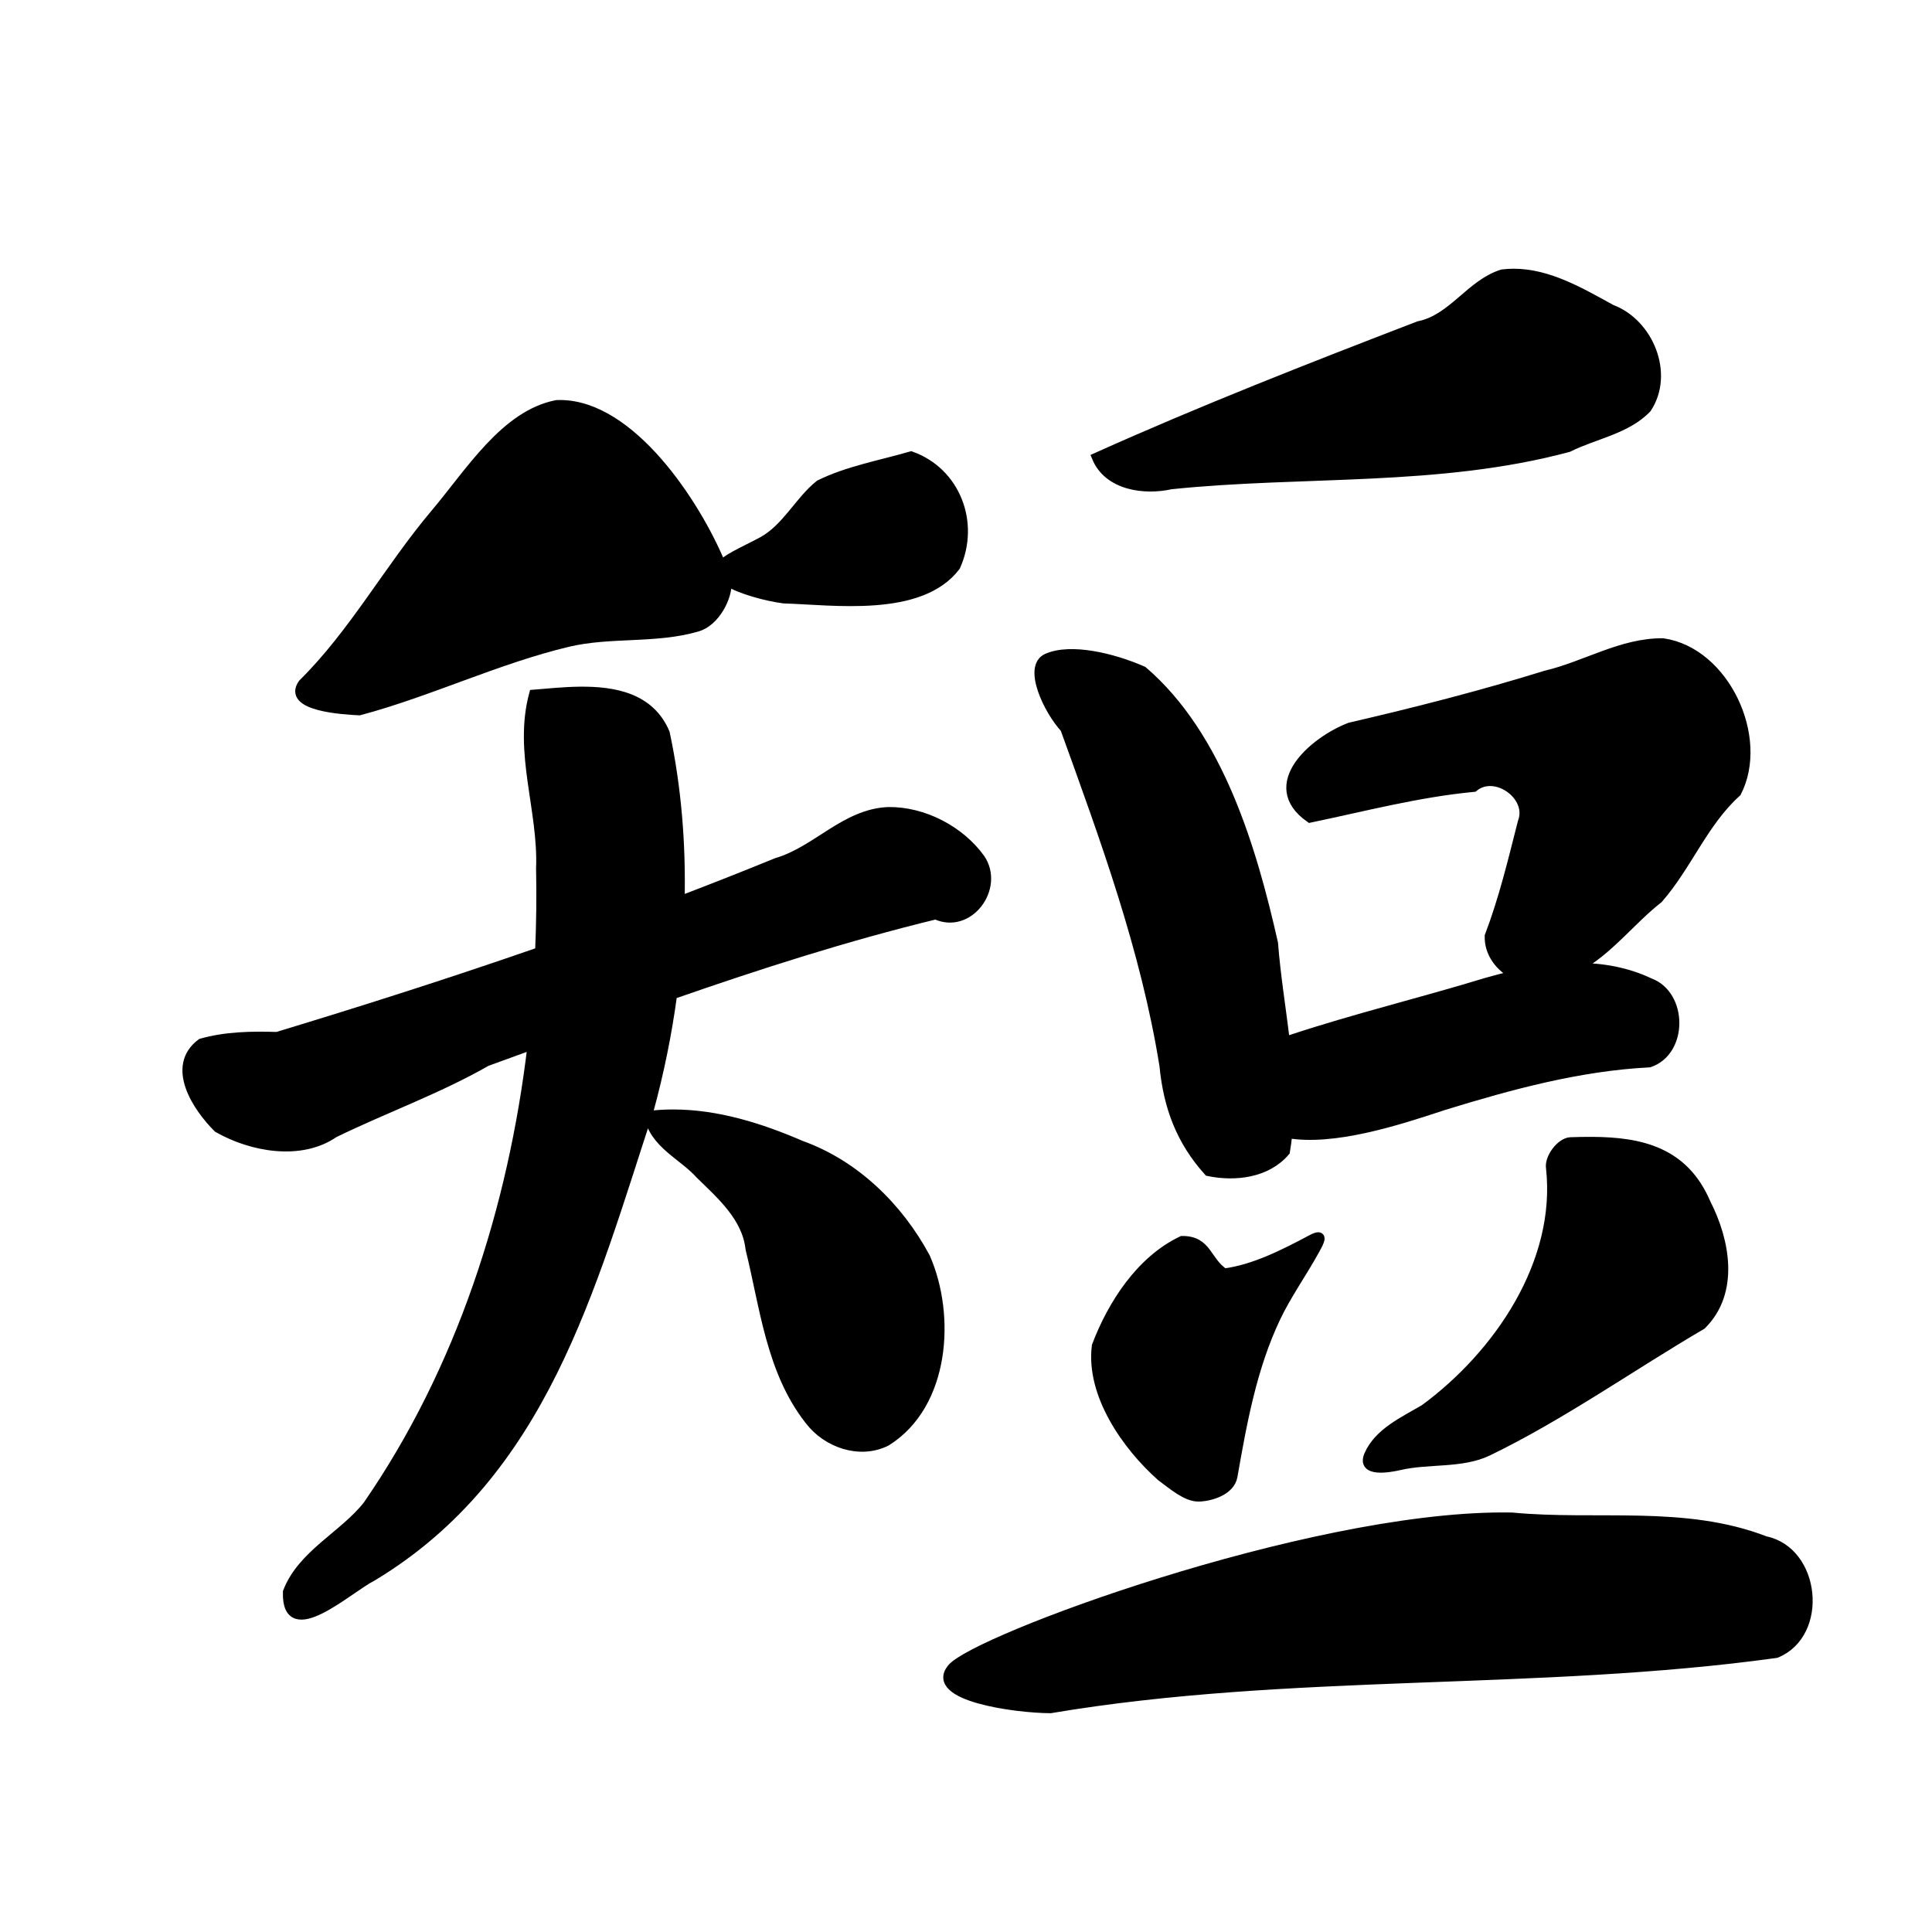 <?xml version="1.0" encoding="UTF-8" standalone="no"?>
<!-- Created with Inkscape (http://www.inkscape.org/) -->

<svg
   xmlns:dc="http://purl.org/dc/elements/1.1/"
   xmlns:cc="http://creativecommons.org/ns#"
   xmlns:rdf="http://www.w3.org/1999/02/22-rdf-syntax-ns#"
   xmlns:svg="http://www.w3.org/2000/svg"
   xmlns="http://www.w3.org/2000/svg"
   xmlns:sodipodi="http://sodipodi.sourceforge.net/DTD/sodipodi-0.dtd"
   xmlns:inkscape="http://www.inkscape.org/namespaces/inkscape"
   width="1000"
   height="1000"
   id="svg3173"
   version="1.1"
   inkscape:version="0.47 r22583"
   sodipodi:docname="77ed.svg"
   inkscape:export-filename="E:\chinese\yan\77ed.png"
   inkscape:export-xdpi="18.005705"
   inkscape:export-ydpi="18.005705">
  <title
     id="title4450">Duan</title>
  <defs
     id="defs3175">
    <inkscape:perspective
       sodipodi:type="inkscape:persp3d"
       inkscape:vp_x="0 : 526.18109 : 1"
       inkscape:vp_y="0 : 1000 : 0"
       inkscape:vp_z="744.09448 : 526.18109 : 1"
       inkscape:persp3d-origin="372.04724 : 350.78739 : 1"
       id="perspective3181" />
    <inkscape:perspective
       id="perspective3191"
       inkscape:persp3d-origin="0.5 : 0.33333333 : 1"
       inkscape:vp_z="1 : 0.5 : 1"
       inkscape:vp_y="0 : 1000 : 0"
       inkscape:vp_x="0 : 0.5 : 1"
       sodipodi:type="inkscape:persp3d" />
    <inkscape:perspective
       id="perspective4006"
       inkscape:persp3d-origin="0.5 : 0.33333333 : 1"
       inkscape:vp_z="1 : 0.5 : 1"
       inkscape:vp_y="0 : 1000 : 0"
       inkscape:vp_x="0 : 0.5 : 1"
       sodipodi:type="inkscape:persp3d" />
    <inkscape:perspective
       id="perspective4034"
       inkscape:persp3d-origin="0.5 : 0.33333333 : 1"
       inkscape:vp_z="1 : 0.5 : 1"
       inkscape:vp_y="0 : 1000 : 0"
       inkscape:vp_x="0 : 0.5 : 1"
       sodipodi:type="inkscape:persp3d" />
    <inkscape:perspective
       id="perspective4081"
       inkscape:persp3d-origin="0.5 : 0.33333333 : 1"
       inkscape:vp_z="1 : 0.5 : 1"
       inkscape:vp_y="0 : 1000 : 0"
       inkscape:vp_x="0 : 0.5 : 1"
       sodipodi:type="inkscape:persp3d" />
    <inkscape:perspective
       id="perspective4147"
       inkscape:persp3d-origin="0.5 : 0.33333333 : 1"
       inkscape:vp_z="1 : 0.5 : 1"
       inkscape:vp_y="0 : 1000 : 0"
       inkscape:vp_x="0 : 0.5 : 1"
       sodipodi:type="inkscape:persp3d" />
    <inkscape:perspective
       id="perspective3801"
       inkscape:persp3d-origin="0.5 : 0.33333333 : 1"
       inkscape:vp_z="1 : 0.5 : 1"
       inkscape:vp_y="0 : 1000 : 0"
       inkscape:vp_x="0 : 0.5 : 1"
       sodipodi:type="inkscape:persp3d" />
    <inkscape:perspective
       id="perspective3122"
       inkscape:persp3d-origin="0.5 : 0.33333333 : 1"
       inkscape:vp_z="1 : 0.5 : 1"
       inkscape:vp_y="0 : 1000 : 0"
       inkscape:vp_x="0 : 0.5 : 1"
       sodipodi:type="inkscape:persp3d" />
    <inkscape:perspective
       id="perspective3854"
       inkscape:persp3d-origin="0.5 : 0.33333333 : 1"
       inkscape:vp_z="1 : 0.5 : 1"
       inkscape:vp_y="0 : 1000 : 0"
       inkscape:vp_x="0 : 0.5 : 1"
       sodipodi:type="inkscape:persp3d" />
    <inkscape:perspective
       id="perspective3922"
       inkscape:persp3d-origin="0.5 : 0.33333333 : 1"
       inkscape:vp_z="1 : 0.5 : 1"
       inkscape:vp_y="0 : 1000 : 0"
       inkscape:vp_x="0 : 0.5 : 1"
       sodipodi:type="inkscape:persp3d" />
    <inkscape:perspective
       id="perspective3945"
       inkscape:persp3d-origin="0.5 : 0.33333333 : 1"
       inkscape:vp_z="1 : 0.5 : 1"
       inkscape:vp_y="0 : 1000 : 0"
       inkscape:vp_x="0 : 0.5 : 1"
       sodipodi:type="inkscape:persp3d" />
    <inkscape:perspective
       id="perspective3972"
       inkscape:persp3d-origin="0.5 : 0.33333333 : 1"
       inkscape:vp_z="1 : 0.5 : 1"
       inkscape:vp_y="0 : 1000 : 0"
       inkscape:vp_x="0 : 0.5 : 1"
       sodipodi:type="inkscape:persp3d" />
    <inkscape:perspective
       id="perspective3995"
       inkscape:persp3d-origin="0.5 : 0.33333333 : 1"
       inkscape:vp_z="1 : 0.5 : 1"
       inkscape:vp_y="0 : 1000 : 0"
       inkscape:vp_x="0 : 0.5 : 1"
       sodipodi:type="inkscape:persp3d" />
    <inkscape:perspective
       id="perspective3802"
       inkscape:persp3d-origin="0.5 : 0.33333333 : 1"
       inkscape:vp_z="1 : 0.5 : 1"
       inkscape:vp_y="0 : 1000 : 0"
       inkscape:vp_x="0 : 0.5 : 1"
       sodipodi:type="inkscape:persp3d" />
  </defs>
  <sodipodi:namedview
     id="base"
     pagecolor="#ffffff"
     bordercolor="#666666"
     borderopacity="1.0"
     inkscape:pageopacity="0.0"
     inkscape:pageshadow="2"
     inkscape:zoom="0.49497475"
     inkscape:cx="58.806952"
     inkscape:cy="520.83683"
     inkscape:document-units="px"
     inkscape:current-layer="g4634"
     showgrid="false"
     inkscape:window-width="1440"
     inkscape:window-height="840"
     inkscape:window-x="-4"
     inkscape:window-y="-4"
     inkscape:window-maximized="1" />
  <g
     inkscape:label="Layer 1"
     inkscape:groupmode="layer"
     id="layer1"
     transform="translate(0,-52.362)">
    <g
       transform="matrix(4.761,0,0,4.761,-444.075,-2879.535)"
       id="g4634"
       style="fill:#000000;fill-opacity:1">
      <path
         style="fill:#000000;stroke:#000000;stroke-width:4.771px;stroke-linecap:butt;stroke-linejoin:miter;stroke-opacity:1;fill-opacity:1"
         d="M 290.094 209.438 C 289.466 209.434 288.848 209.442 288.219 209.469 C 261.466 214.662 243.401 244.354 225.312 265.781 C 201.299 294.226 183.077 327.865 156.719 353.875 C 148.286 365.767 177.594 367.495 186 367.906 C 221.975 358.34 257.302 341.222 294.062 332.469 C 315.887 327.272 339.766 330.868 361.125 324.531 C 370.207 321.837 376.947 309.163 376.375 300.875 C 383.508 305.239 396.83 308.826 405.781 309.969 C 431.554 310.769 476.455 317.298 494.781 293.188 C 505.017 270.415 494.58 244.184 471.656 236.031 C 456.074 240.572 438.838 243.607 424.25 250.844 C 413.722 259.298 407.248 273.198 394.906 280.094 C 388.71 283.556 377.712 288.208 373.375 292.375 C 360.178 260.371 326.487 209.631 290.094 209.438 z M 300.062 357.844 C 291.779 357.938 283.506 358.824 276.281 359.406 C 268.172 389.481 281.114 419.333 279.906 449.531 C 280.204 463.82 280.032 478.218 279.406 492.656 C 234.438 508.275 189.076 522.782 143.406 536.594 C 130.29 536.205 116.934 536.39 104.219 540 C 87.963 552.089 102.045 573.24 112.75 583.906 C 130.205 593.9 155.643 598.506 172.906 586.594 C 199.041 573.823 226.62 564.025 251.906 549.562 C 259.769 546.705 267.637 543.836 275.5 540.969 C 265.514 625.626 238.535 709.325 190.281 779.219 C 177.999 794.877 156.369 804.573 148.844 824.125 C 147.997 852.472 180.461 822.262 192.938 816.031 C 281.237 762.718 305.812 666.691 336.062 574.469 C 341.32 555.233 345.417 535.224 348.156 514.875 C 393.004 499.243 438.213 484.752 484.406 473.531 C 501.56 481.489 517.722 459.497 507.562 444.469 C 497.026 429.802 478.012 419.898 459.875 420.156 C 437.504 421.073 422.79 440.447 402.062 446.5 C 385.452 453.29 368.772 459.87 352.031 466.25 C 352.721 436.842 350.334 407.464 344.344 379.469 C 336.619 361.138 318.286 357.637 300.062 357.844 z M 348.625 576.719 C 344.405 576.714 340.144 576.959 335.906 577.469 C 338.326 592.03 353.527 598.011 362.438 608 C 373.511 618.8 386.545 630.157 388.344 646.531 C 395.82 676.781 399.055 709.815 418.938 735.156 C 427.926 747.079 445.131 753.192 458.969 746.156 C 489.403 727.025 492.366 681.026 479.156 650.938 C 465.199 624.949 442.662 602.869 414.594 592.812 C 393.794 583.812 371.412 576.747 348.625 576.719 z "
         transform="matrix(0.21,0,0,0.21,93.274,615.822)"
         id="path2844" />
      <path
         style="fill:#000000;stroke:#000000;stroke-width:4.771px;stroke-linecap:butt;stroke-linejoin:miter;stroke-opacity:1;fill-opacity:1"
         d="M 783.406 141.469 C 781.518 141.477 779.605 141.605 777.688 141.844 C 761.098 147.102 751.997 165.088 734.5 168.625 C 678.431 190.176 622.437 212.117 567.625 236.719 C 573.717 251.46 592.368 253.972 606.219 250.875 C 674.696 243.783 744.809 249.657 811.906 231.625 C 825.316 224.909 842.156 222.348 852.594 211.344 C 864.416 193.498 853.628 167.278 834.219 160.031 C 818.56 151.462 801.662 141.387 783.406 141.469 z M 860.875 332.781 C 839.491 332.592 820.767 344.671 800.406 349.469 C 766.924 359.833 732.952 368.533 698.812 376.438 C 680.298 383.534 653.647 406.282 678.156 423.469 C 706.16 417.654 733.681 410.338 762.938 407.531 C 774.063 398.267 793.425 412.056 788.125 425.594 C 783.084 445.443 778.313 465.426 771 484.594 C 770.768 493.467 776.636 500.968 784.344 504.75 C 779.389 505.845 774.501 507.099 769.719 508.469 C 736.158 518.741 701.984 526.955 668.656 537.969 C 667.647 538.326 666.498 538.579 665.312 538.812 C 663.342 521.957 660.535 505.116 659.25 488.312 C 648.249 439.538 631.067 381.108 591.688 347.281 C 576.042 340.401 554.291 335.235 542.062 340.656 C 531.894 345.164 542.539 367.628 551.281 377.094 C 571.905 434.133 592.985 491.524 602.625 551.656 C 604.705 573.205 611.39 590.69 625.562 606.438 C 639.337 609.313 655.804 607.42 665.406 596.094 C 665.939 592.991 666.344 589.884 666.656 586.781 C 690.208 590.867 722.844 580.477 747.5 572.281 C 782.13 561.632 817.485 552.012 853.844 550.156 C 871.468 544.195 871.249 515.033 854.031 508.688 C 842.155 503.053 829.443 500.846 816.594 500.844 C 832.63 492.25 844.297 476.415 858.562 465.25 C 873.615 448.023 881.904 425.635 899.094 410.156 C 913.614 382.034 893.092 337.446 860.875 332.781 z M 824.062 590.906 C 820.423 590.89 816.713 590.954 812.969 591.094 C 807.98 591.385 801.846 599.474 802.75 604.719 C 808.117 653.629 775.759 701.304 737.344 729.469 C 726.693 735.719 713.728 741.558 708.625 753.156 C 704.539 762.443 718.875 759.999 724.656 758.656 C 739.605 755.184 756.687 757.873 770.375 751.25 C 808.338 732.881 844.883 707.016 881 685.875 C 898.208 668.791 893.141 642.214 883.281 622.969 C 871.9 596.149 849.542 591.02 824.062 590.906 z M 682.562 640.281 C 681.906 640.244 680.774 640.6 679.031 641.531 C 664.839 649.115 649.141 657.069 633.781 659.031 C 624.311 652.669 625.183 642.123 611.938 642.219 C 590.508 652.4 575.81 675.152 567.625 696.719 C 564.424 721.743 583.171 748.51 601.094 764.406 C 607.044 768.763 614.121 775.029 620.531 774.938 C 626.396 774.854 636.921 771.858 638.25 764.25 C 643.117 736.394 648.288 707.952 660.438 682.312 C 666.202 670.146 674.2 659.035 680.656 647.281 C 682.378 644.147 684.533 640.392 682.562 640.281 z M 777.875 785.344 C 675.978 785.438 504.674 848.808 492.656 863.688 C 480.907 878.235 525.419 884.407 543.812 884.5 C 667.905 863.608 795.307 873.074 919.5 855.906 C 944.381 845.757 940.076 803.046 913.906 797.656 C 872.006 781.413 826.354 789.59 782.688 785.375 C 781.106 785.344 779.492 785.342 777.875 785.344 z "
         transform="matrix(0.21,0,0,0.21,93.274,615.822)"
         id="path2854" />
    </g>
  </g>
</svg>
